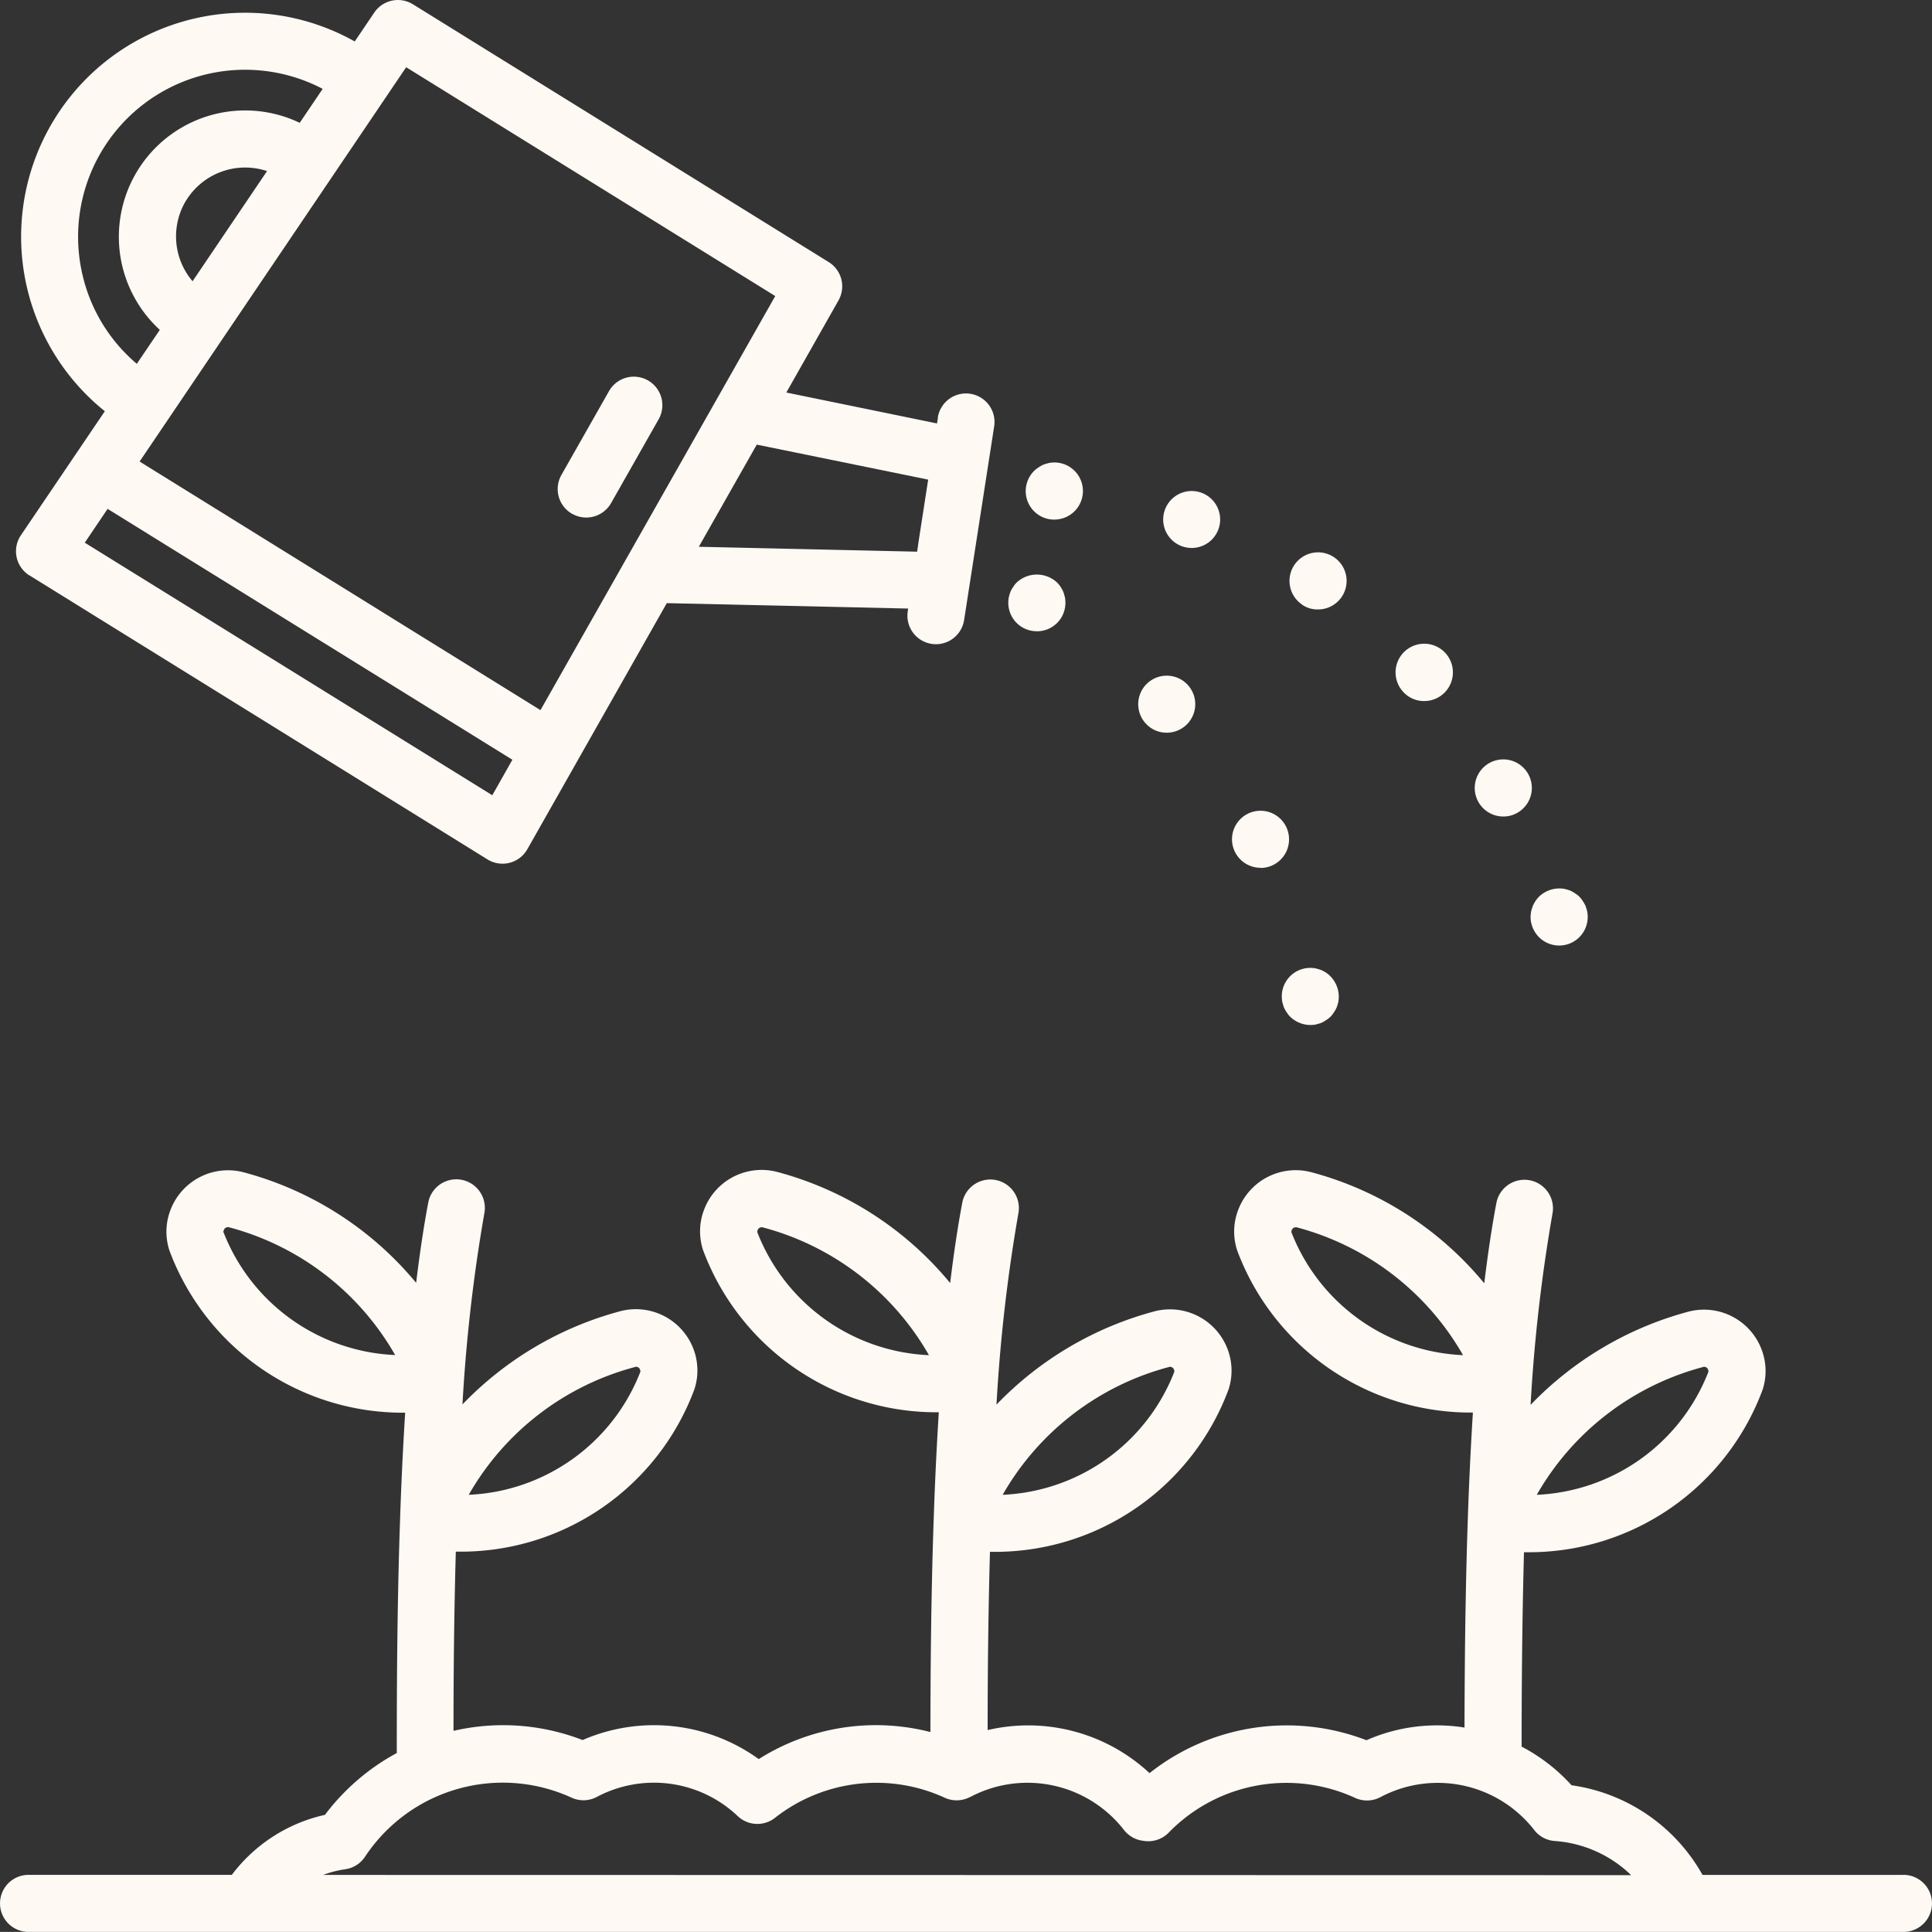 <svg xmlns="http://www.w3.org/2000/svg" width="50.002" height="50" viewBox="0 0 50.002 50">
  <rect x="0" y="0" width="50.002" height="50" fill="#333333" stroke="none"/>
  <g id="gardening" transform="translate(0 -0.008)">
    <g id="Group_14890" data-name="Group 14890" transform="translate(0 0.008)">
      <path id="Path_27587" data-name="Path 27587" d="M49.263,324.689h-5.2a4.624,4.624,0,0,0-3.39-2.321,4.649,4.649,0,0,0-1.292-1c0-1.224.008-3.076.061-5.031l.065,0a6.447,6.447,0,0,0,6.109-4.2,1.561,1.561,0,0,0-.014-1.019,1.594,1.594,0,0,0-1.889-1.011,8.824,8.824,0,0,0-4.1,2.417,42.472,42.472,0,0,1,.57-4.969.739.739,0,0,0-1.451-.278c-.12.627-.224,1.331-.318,2.1a8.7,8.7,0,0,0-4.491-2.879,1.592,1.592,0,0,0-1.889,1.011,1.561,1.561,0,0,0-.014,1.019,6.446,6.446,0,0,0,6.1,4.194c-.054.868-.1,1.794-.133,2.794-.068,2.006-.081,3.972-.084,5.359a4.52,4.52,0,0,0-2.538.328,5.724,5.724,0,0,0-5.614.851,4.609,4.609,0,0,0-4.19-1.114c0-1.331.013-2.917.06-4.613l.065,0a6.447,6.447,0,0,0,6.109-4.2,1.561,1.561,0,0,0-.014-1.019,1.594,1.594,0,0,0-1.891-1.008,8.824,8.824,0,0,0-4.1,2.417,42.471,42.471,0,0,1,.57-4.969.739.739,0,0,0-1.451-.278c-.12.627-.224,1.331-.318,2.1a8.7,8.7,0,0,0-4.491-2.879,1.592,1.592,0,0,0-1.889,1.011,1.561,1.561,0,0,0-.014,1.019,6.446,6.446,0,0,0,6.1,4.194c-.054.868-.1,1.793-.133,2.794-.069,2.025-.082,3.932-.084,5.482a5.673,5.673,0,0,0-4.443.7,4.627,4.627,0,0,0-4.558-.493,5.7,5.7,0,0,0-3.342-.238c0-1.336.012-2.933.06-4.638l.065,0a6.447,6.447,0,0,0,6.109-4.2,1.561,1.561,0,0,0-.014-1.019,1.594,1.594,0,0,0-1.888-1.008,8.824,8.824,0,0,0-4.1,2.417,42.471,42.471,0,0,1,.57-4.969.739.739,0,0,0-1.451-.278c-.12.627-.224,1.331-.318,2.1A8.7,8.7,0,0,0,6.289,306.5,1.592,1.592,0,0,0,4.4,307.513a1.561,1.561,0,0,0-.014,1.019,6.446,6.446,0,0,0,6.1,4.194c-.054.868-.1,1.793-.133,2.794-.077,2.255-.084,4.44-.084,6.014a5.753,5.753,0,0,0-1.859,1.6A4.14,4.14,0,0,0,6,324.687H.739a.738.738,0,0,0,0,1.477H49.263a.738.738,0,0,0,0-1.477ZM33.423,308.056a.117.117,0,0,1,.008-.053.11.11,0,0,1,.1-.076.09.09,0,0,1,.023,0,7.022,7.022,0,0,1,4.311,3.31,5,5,0,0,1-4.443-3.184Zm10.662,3.482a.083.083,0,0,1,.023,0,.109.109,0,0,1,.1.076.126.126,0,0,1,.008.052,5,5,0,0,1-4.443,3.185,7.022,7.022,0,0,1,4.311-3.309ZM19.6,308.056a.116.116,0,0,1,.008-.053.11.11,0,0,1,.1-.076.09.09,0,0,1,.023,0,7.022,7.022,0,0,1,4.311,3.31A5,5,0,0,1,19.6,308.056Zm-13.819,0A.116.116,0,0,1,5.793,308a.11.11,0,0,1,.1-.076.09.09,0,0,1,.023,0,7.022,7.022,0,0,1,4.311,3.31A5,5,0,0,1,5.785,308.056Zm10.662,3.482a.083.083,0,0,1,.023,0,.109.109,0,0,1,.1.076.126.126,0,0,1,.008.052,5,5,0,0,1-4.443,3.185,7.022,7.022,0,0,1,4.311-3.309Zm13.819,0a.083.083,0,0,1,.023,0,.109.109,0,0,1,.1.076.126.126,0,0,1,.008.052,5,5,0,0,1-4.443,3.185,7.022,7.022,0,0,1,4.311-3.309Zm-21.9,13.151a2.7,2.7,0,0,1,.573-.147.738.738,0,0,0,.511-.322,4.274,4.274,0,0,1,5.348-1.53.74.74,0,0,0,.655-.021,3.151,3.151,0,0,1,3.647.5.738.738,0,0,0,.959.044,4.247,4.247,0,0,1,4.4-.52.738.738,0,0,0,.63-.011l.031-.013a3.165,3.165,0,0,1,3.975.858.738.738,0,0,0,.492.278l.076.01a.74.74,0,0,0,.586-.219,4.252,4.252,0,0,1,4.828-.9.74.74,0,0,0,.655-.021,3.165,3.165,0,0,1,3.982.855.737.737,0,0,0,.529.281,3.152,3.152,0,0,1,1.977.884Z" transform="translate(0 -276.164)" fill="#fff9f4"/>
      <path id="Path_27588" data-name="Path 27588" d="M4.533,14.9,16.386,22.25a.738.738,0,0,0,1.017-.238l.015-.025,3.609-6.369,6.248.14-.011.07a.738.738,0,0,0,.615.844h0a.758.758,0,0,0,.114.009.739.739,0,0,0,.729-.625l.776-5a.738.738,0,0,0-1.455-.253c0,.009,0,.017,0,.026l-.022.138-3.9-.8,1.35-2.384a.738.738,0,0,0-.253-.992L14.457.119a.738.738,0,0,0-1,.214l-.506.748a5.795,5.795,0,0,0-6.468,9.57L4.31,13.862a.738.738,0,0,0,.2,1.025l.026.017ZM16.511,20.59,5.964,14.053l.591-.875,10.476,6.493ZM8.592,5.189a1.793,1.793,0,0,1,2.089-.753L8.754,7.287a1.79,1.79,0,0,1-.162-2.1Zm19.2,7.232-.241,1.557-.045.308-5.65-.127,1.5-2.644ZM14.282,1.748,23.834,7.67,17.758,18.387,7.383,11.953l.738-1.091C8.126,10.854,14.282,1.748,14.282,1.748ZM5.906,7.125a4.322,4.322,0,0,1,6.215-4.817l-.594.879A3.269,3.269,0,0,0,7.906,8.545l-.595.879A4.274,4.274,0,0,1,5.906,7.125Z" transform="translate(-3.77 -0.008)" fill="#fff9f4"/>
      <path id="Path_27589" data-name="Path 27589" d="M146.4,102.168a.738.738,0,0,0,1.006-.277h0l1.224-2.157a.738.738,0,0,0-1.27-.754l-.015.026-1.224,2.156a.738.738,0,0,0,.278,1.007h0Z" transform="translate(-131.591 -88.87)" fill="#fff9f4"/>
      <path id="Path_27590" data-name="Path 27590" d="M264.771,151.923a.735.735,0,0,0,.738-.731v-.008a.821.821,0,0,0-.013-.143c-.013-.046-.025-.093-.042-.139a.886.886,0,0,0-.068-.127.842.842,0,0,0-.093-.114.768.768,0,0,0-1.046,0,.586.586,0,0,0-.089.114.618.618,0,0,0-.072.127c-.017.046-.03.093-.042.139a.825.825,0,0,0-.013.143.735.735,0,0,0,.731.738Z" transform="translate(-237.935 -135.585)" fill="#fff9f4"/>
      <path id="Path_27591" data-name="Path 27591" d="M298.767,178.39a.738.738,0,1,0-.536-.232.726.726,0,0,0,.536.232Z" transform="translate(-268.572 -159.427)" fill="#fff9f4"/>
      <path id="Path_27592" data-name="Path 27592" d="M323.4,213.943a.741.741,0,0,0,.662-1.068v0a.738.738,0,1,0-.662,1.063Z" transform="translate(-290.776 -191.479)" fill="#fff9f4"/>
      <path id="Path_27593" data-name="Path 27593" d="M336.77,253.6a1.2,1.2,0,0,0-.127-.068c-.046-.017-.093-.03-.139-.042a.737.737,0,0,0-.882.726.822.822,0,0,0,.013.143c.013.046.025.093.042.139a.753.753,0,0,0,.072.127.6.6,0,0,0,.089.114.76.76,0,0,0,.523.215.82.82,0,0,0,.143-.013c.046-.013.093-.025.139-.042a.756.756,0,0,0,.127-.072.583.583,0,0,0,.2-.2.747.747,0,0,0,.072-.127c.017-.046.03-.093.042-.139a.82.82,0,0,0,.013-.143.759.759,0,0,0-.215-.523A.827.827,0,0,0,336.77,253.6Z" transform="translate(-302.448 -228.426)" fill="#fff9f4"/>
      <path id="Path_27594" data-name="Path 27594" d="M269.319,122.579a.739.739,0,1,0-.143-1.464c-.046.013-.093.025-.139.042a.753.753,0,0,0-.127.072.6.6,0,0,0-.114.089.738.738,0,0,0,.523,1.262Z" transform="translate(-242.031 -109.132)" fill="#fff9f4"/>
      <path id="Path_27595" data-name="Path 27595" d="M305.076,130.008a.768.768,0,0,0,.236.038.737.737,0,1,0-.236-.038Z" transform="translate(-274.468 -115.864)" fill="#fff9f4"/>
      <path id="Path_27596" data-name="Path 27596" d="M366.136,170.039a.742.742,0,1,0-.548-.249A.727.727,0,0,0,366.136,170.039Z" transform="translate(-329.282 -151.895)" fill="#fff9f4"/>
      <path id="Path_27597" data-name="Path 27597" d="M386.886,200.323a.717.717,0,0,0,.333-.08.739.739,0,1,0-.333.08Z" transform="translate(-347.978 -179.191)" fill="#fff9f4"/>
      <path id="Path_27598" data-name="Path 27598" d="M337.91,146.01a.7.7,0,0,0,.405.122A.739.739,0,1,0,337.9,146Z" transform="translate(-304.209 -130.359)" fill="#fff9f4"/>
      <path id="Path_27599" data-name="Path 27599" d="M400.766,233.4a.821.821,0,0,0,.013.143c.013.046.025.093.042.139a1.2,1.2,0,0,0,.068.127.845.845,0,0,0,.093.114.738.738,0,0,0,1.262-.523.821.821,0,0,0-.013-.143c-.013-.046-.025-.093-.042-.139a.755.755,0,0,0-.072-.127.583.583,0,0,0-.2-.2.748.748,0,0,0-.127-.072c-.046-.017-.093-.03-.139-.042a.76.76,0,0,0-.667.2.84.84,0,0,0-.093.114,1.2,1.2,0,0,0-.068.127c-.017.046-.03.093-.042.139A.831.831,0,0,0,400.766,233.4Z" transform="translate(-361.153 -209.67)" fill="#fff9f4"/>
    </g>
  </g>
</svg>
